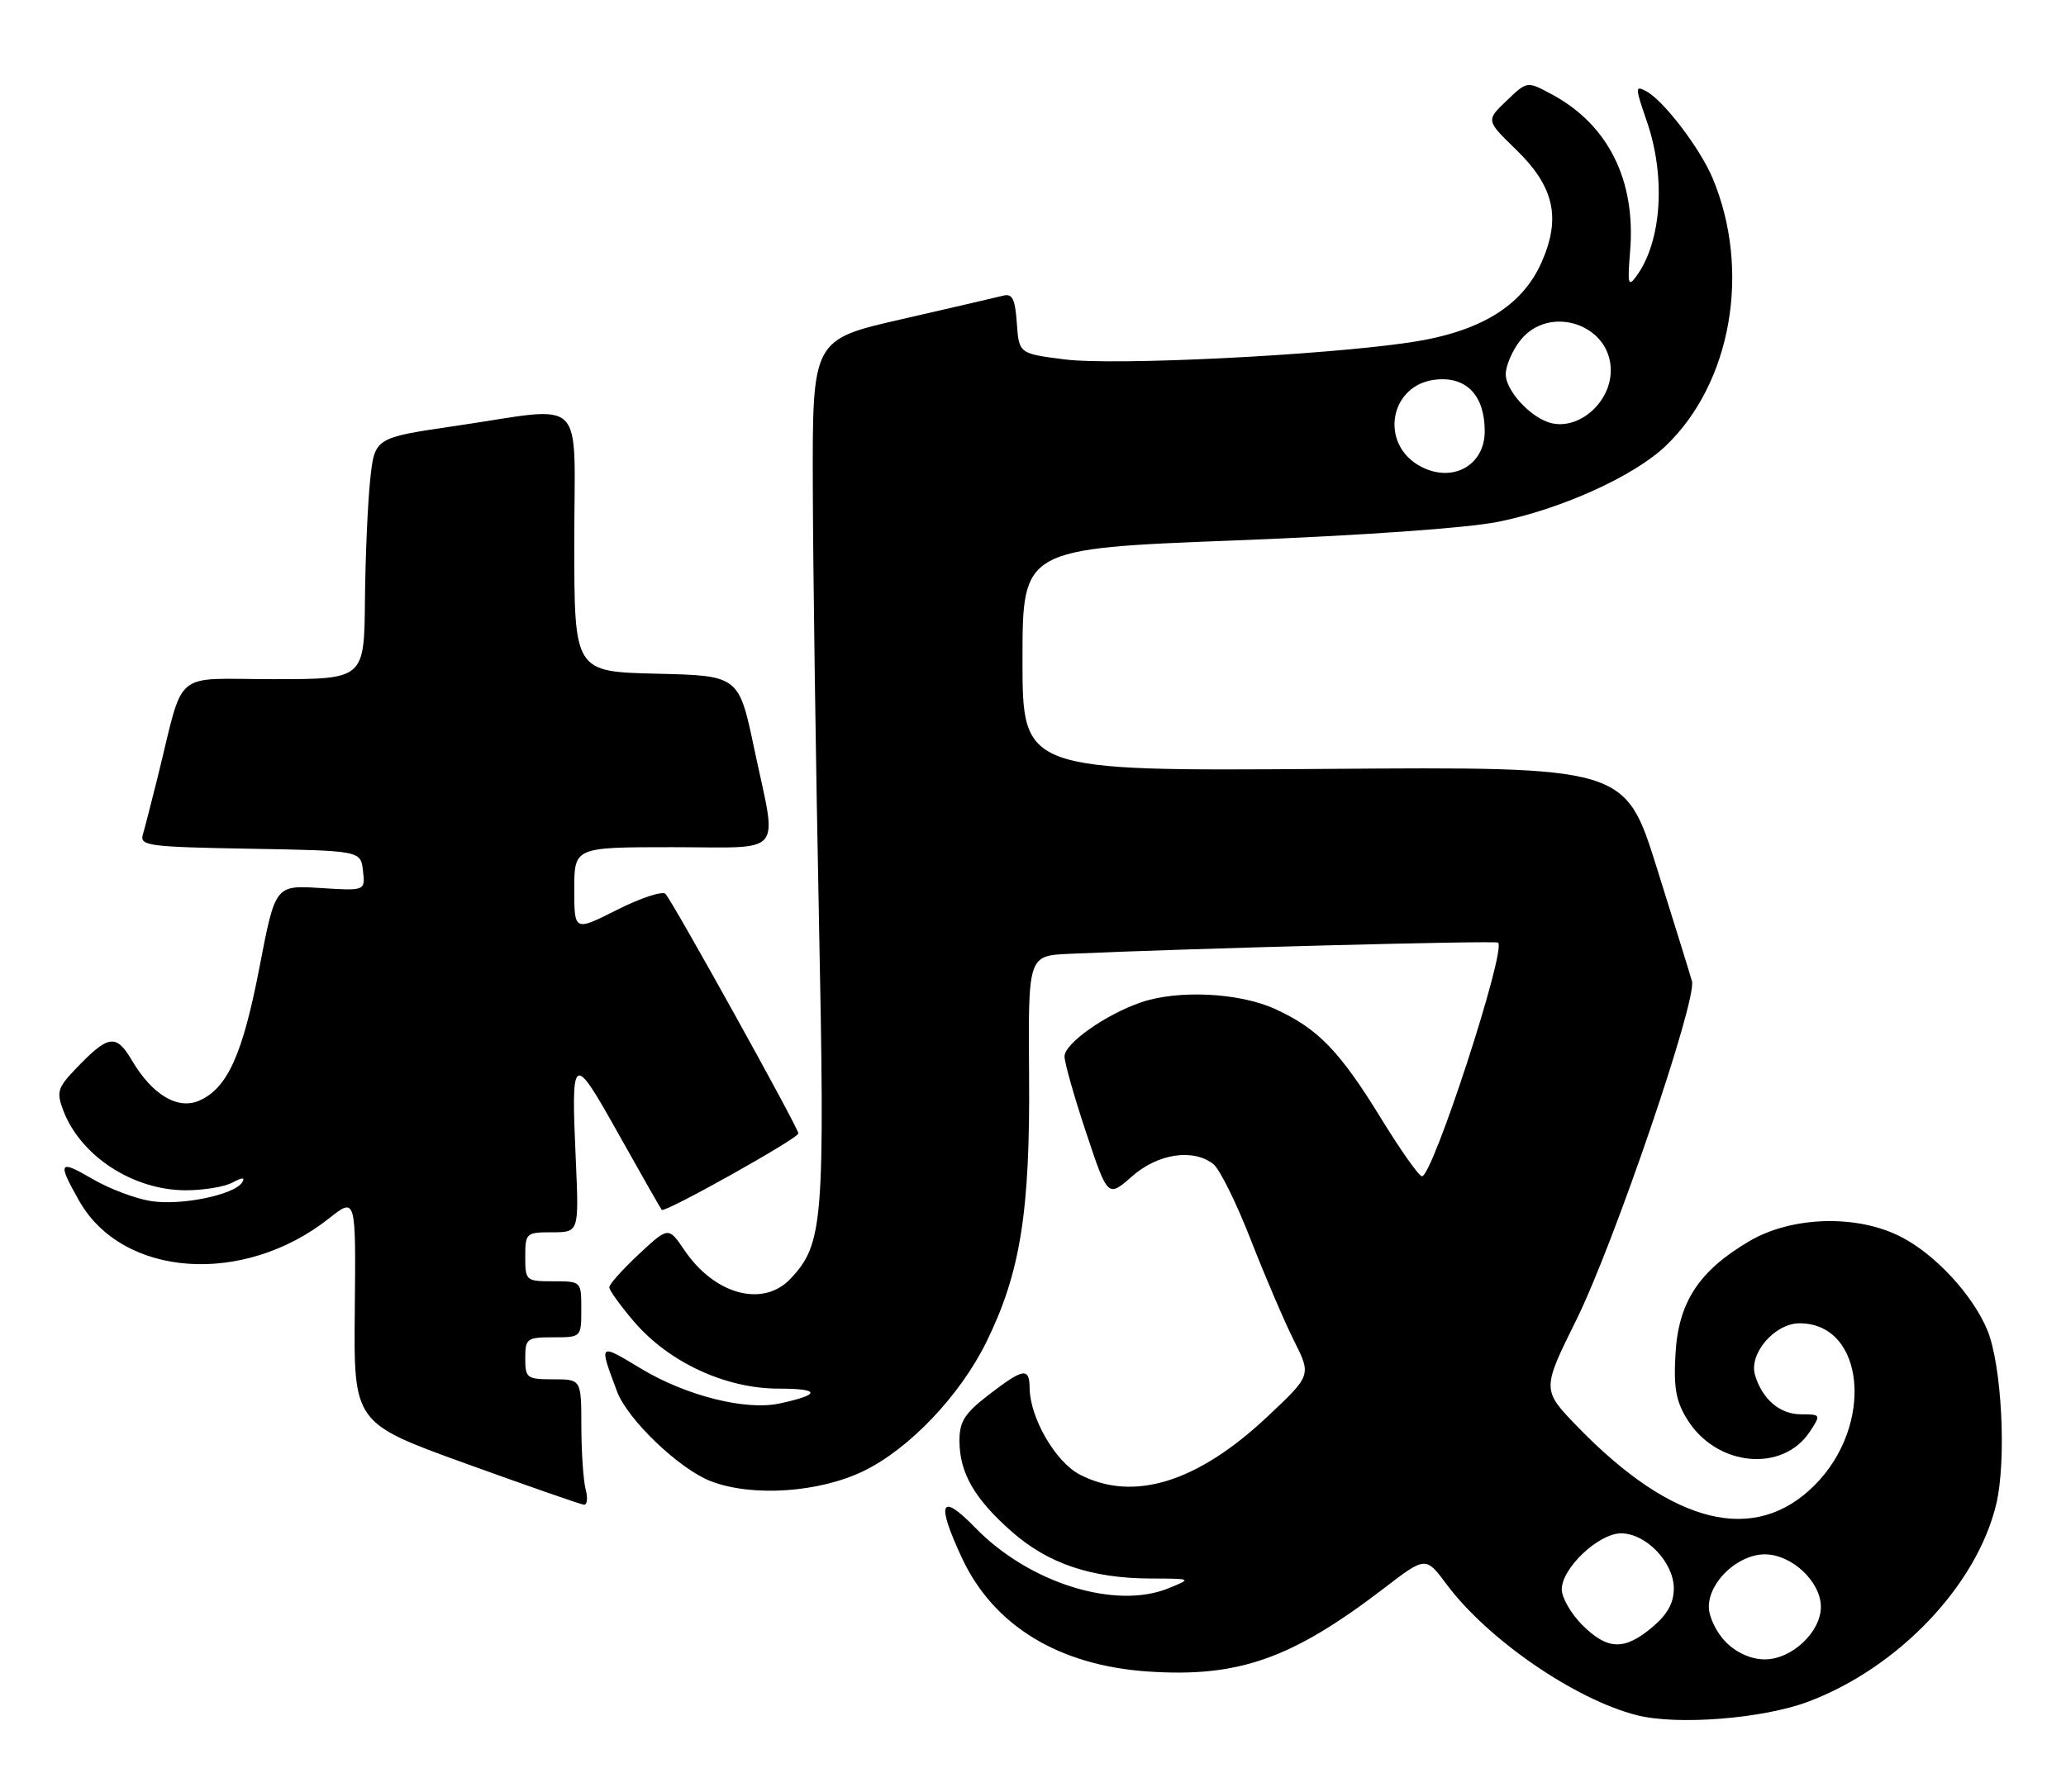 <?xml version="1.0" encoding="UTF-8" standalone="no"?>
<!DOCTYPE svg PUBLIC "-//W3C//DTD SVG 1.1//EN" "http://www.w3.org/Graphics/SVG/1.1/DTD/svg11.dtd" >
<svg xmlns="http://www.w3.org/2000/svg" xmlns:xlink="http://www.w3.org/1999/xlink" version="1.1" viewBox="0 0 295 256">
 <g >
 <path fill="currentColor"
d=" M 258.22 243.03 C 271.07 238.19 282.26 226.43 285.03 214.86 C 286.54 208.58 285.83 194.91 283.75 189.93 C 281.66 184.95 276.44 179.28 271.59 176.73 C 265.32 173.43 255.93 173.66 249.78 177.27 C 242.59 181.50 239.65 185.99 239.24 193.37 C 238.96 198.25 239.31 200.17 240.97 202.81 C 245.15 209.47 254.57 210.36 258.44 204.45 C 260.02 202.05 259.99 202.00 257.18 202.00 C 254.15 202.00 251.66 199.88 250.60 196.41 C 249.67 193.35 253.40 189.00 256.96 189.00 C 266.31 189.00 267.66 203.58 259.10 212.13 C 250.57 220.67 238.87 217.79 225.32 203.84 C 220.14 198.50 220.14 198.50 225.09 188.50 C 230.45 177.67 242.35 142.79 241.59 140.13 C 241.34 139.23 239.09 131.97 236.59 124.00 C 232.05 109.50 232.05 109.50 189.03 109.82 C 146.00 110.13 146.00 110.13 146.00 94.25 C 146.00 78.36 146.00 78.36 176.25 77.19 C 194.31 76.49 209.49 75.42 213.91 74.53 C 222.92 72.72 233.33 68.00 237.84 63.69 C 247.23 54.71 250.05 38.63 244.55 25.47 C 242.77 21.21 237.56 14.37 235.08 13.04 C 233.45 12.17 233.46 12.43 235.14 17.31 C 237.89 25.25 237.27 34.51 233.66 39.44 C 232.48 41.06 232.37 40.62 232.76 35.89 C 233.60 25.76 229.64 17.81 221.59 13.48 C 218.05 11.57 218.05 11.57 215.12 14.39 C 212.18 17.20 212.18 17.20 216.46 21.35 C 221.92 26.65 222.93 31.11 220.11 37.48 C 217.34 43.74 211.31 47.41 201.35 48.90 C 188.73 50.77 159.06 52.24 152.00 51.33 C 145.50 50.50 145.50 50.50 145.19 46.15 C 144.94 42.64 144.55 41.88 143.19 42.24 C 142.26 42.48 135.76 43.98 128.75 45.59 C 116.00 48.50 116.00 48.50 116.06 69.50 C 116.09 81.05 116.48 108.72 116.93 131.00 C 117.81 174.53 117.57 177.64 112.89 182.62 C 108.98 186.78 102.07 184.94 97.75 178.59 C 95.45 175.19 95.45 175.19 91.22 179.13 C 88.90 181.30 87.00 183.42 87.00 183.86 C 87.00 184.29 88.59 186.49 90.53 188.76 C 95.51 194.58 103.61 198.33 111.18 198.33 C 117.20 198.33 117.24 199.19 111.27 200.46 C 106.46 201.49 97.95 199.34 91.56 195.49 C 85.43 191.80 85.49 191.75 88.11 198.74 C 89.61 202.76 97.03 209.85 101.54 211.57 C 107.44 213.82 116.96 213.18 123.31 210.10 C 129.84 206.93 137.07 199.33 140.84 191.68 C 145.70 181.80 147.10 173.07 146.94 153.50 C 146.81 136.50 146.81 136.50 152.66 136.23 C 169.53 135.47 213.56 134.31 213.91 134.63 C 215.11 135.69 204.58 168.00 203.04 168.00 C 202.62 168.00 199.99 164.29 197.21 159.75 C 191.28 150.09 188.15 146.86 182.00 144.08 C 176.89 141.77 168.18 141.35 162.90 143.17 C 157.84 144.91 152.00 149.04 152.00 150.88 C 152.00 151.77 153.39 156.67 155.09 161.77 C 158.18 171.05 158.18 171.05 161.63 168.02 C 165.34 164.76 170.32 164.00 173.24 166.25 C 174.14 166.94 176.53 171.78 178.57 177.00 C 180.60 182.22 183.39 188.73 184.76 191.47 C 187.25 196.43 187.25 196.43 180.96 202.34 C 170.97 211.74 161.81 214.56 154.17 210.60 C 150.71 208.80 147.06 202.50 147.02 198.25 C 146.99 195.26 146.14 195.40 141.18 199.21 C 137.75 201.85 137.00 203.03 137.00 205.76 C 137.00 210.35 139.13 214.06 144.46 218.75 C 149.66 223.34 155.88 225.43 164.36 225.45 C 170.22 225.47 170.22 225.47 166.86 226.84 C 159.27 229.95 146.93 226.09 139.27 218.21 C 134.27 213.07 133.63 214.52 137.35 222.51 C 141.85 232.17 151.16 237.86 163.88 238.73 C 176.82 239.61 184.44 236.93 197.53 226.91 C 203.57 222.27 203.57 222.27 206.54 226.26 C 212.41 234.15 224.89 242.74 233.75 244.98 C 239.54 246.44 251.76 245.47 258.22 243.03 Z  M 83.63 212.75 C 83.30 211.51 83.02 207.46 83.01 203.75 C 83.00 197.00 83.00 197.00 79.00 197.00 C 75.22 197.00 75.00 196.83 75.00 194.00 C 75.00 191.17 75.22 191.00 79.00 191.00 C 83.00 191.00 83.00 191.00 83.00 187.00 C 83.00 183.00 83.00 183.00 79.00 183.00 C 75.10 183.00 75.00 182.92 75.00 179.50 C 75.00 176.11 75.12 176.00 78.84 176.00 C 82.67 176.00 82.67 176.00 82.22 165.74 C 81.53 150.31 81.73 150.19 88.36 162.04 C 91.58 167.79 94.34 172.63 94.49 172.80 C 94.92 173.27 114.00 162.59 114.00 161.88 C 114.00 161.09 96.09 128.81 95.02 127.67 C 94.60 127.22 91.49 128.24 88.12 129.94 C 82.00 133.03 82.00 133.03 82.00 127.01 C 82.00 121.00 82.00 121.00 96.00 121.00 C 112.28 121.00 110.99 122.54 107.71 107.00 C 105.50 96.50 105.50 96.50 93.75 96.22 C 82.00 95.94 82.00 95.94 82.00 77.47 C 82.00 56.03 84.06 58.04 65.00 60.84 C 53.50 62.52 53.50 62.52 52.86 68.51 C 52.51 71.81 52.17 79.56 52.11 85.75 C 52.00 97.00 52.00 97.00 39.04 97.00 C 24.39 97.00 26.41 95.29 22.51 111.00 C 21.62 114.58 20.67 118.28 20.39 119.22 C 19.93 120.80 21.27 120.97 35.69 121.22 C 51.50 121.50 51.50 121.50 51.83 124.37 C 52.16 127.24 52.16 127.24 45.73 126.83 C 39.31 126.43 39.31 126.43 37.06 138.10 C 34.67 150.53 32.51 155.35 28.54 157.16 C 25.44 158.58 21.77 156.42 18.83 151.44 C 16.56 147.59 15.46 147.77 10.71 152.76 C 8.23 155.36 8.05 156.00 9.03 158.59 C 11.50 165.11 19.00 170.00 26.53 170.00 C 29.06 170.00 32.06 169.51 33.19 168.90 C 34.61 168.14 35.04 168.13 34.58 168.87 C 33.47 170.66 25.83 172.23 21.54 171.54 C 19.32 171.19 15.59 169.78 13.25 168.41 C 8.39 165.56 8.15 165.94 11.30 171.50 C 17.51 182.47 34.78 183.68 47.00 174.00 C 50.82 170.98 50.82 170.98 50.66 187.11 C 50.50 203.24 50.50 203.24 66.50 209.03 C 75.30 212.21 82.89 214.86 83.37 214.91 C 83.84 214.96 83.96 213.99 83.63 212.75 Z  M 246.45 234.55 C 245.10 233.20 244.00 230.93 244.00 229.50 C 244.00 225.90 248.16 222.00 252.00 222.00 C 255.84 222.00 260.00 225.90 260.00 229.50 C 260.00 233.10 255.84 237.00 252.00 237.00 C 250.05 237.00 248.00 236.09 246.45 234.55 Z  M 225.92 232.08 C 224.32 230.47 223.00 228.18 223.00 227.00 C 223.00 223.97 228.26 219.00 231.47 219.00 C 235.03 219.00 239.00 223.15 239.00 226.87 C 239.00 228.94 238.08 230.60 235.92 232.41 C 231.94 235.76 229.53 235.68 225.92 232.08 Z  M 203.02 66.71 C 196.82 63.59 198.35 54.77 205.19 54.20 C 209.49 53.83 212.00 56.56 212.00 61.60 C 212.00 66.42 207.51 68.97 203.02 66.71 Z  M 221.00 60.28 C 218.18 59.27 215.00 55.65 215.00 53.46 C 215.00 52.26 215.93 50.08 217.07 48.63 C 221.19 43.40 230.00 46.30 230.00 52.89 C 230.00 57.69 225.07 61.74 221.00 60.28 Z "/>
</g>
</svg>